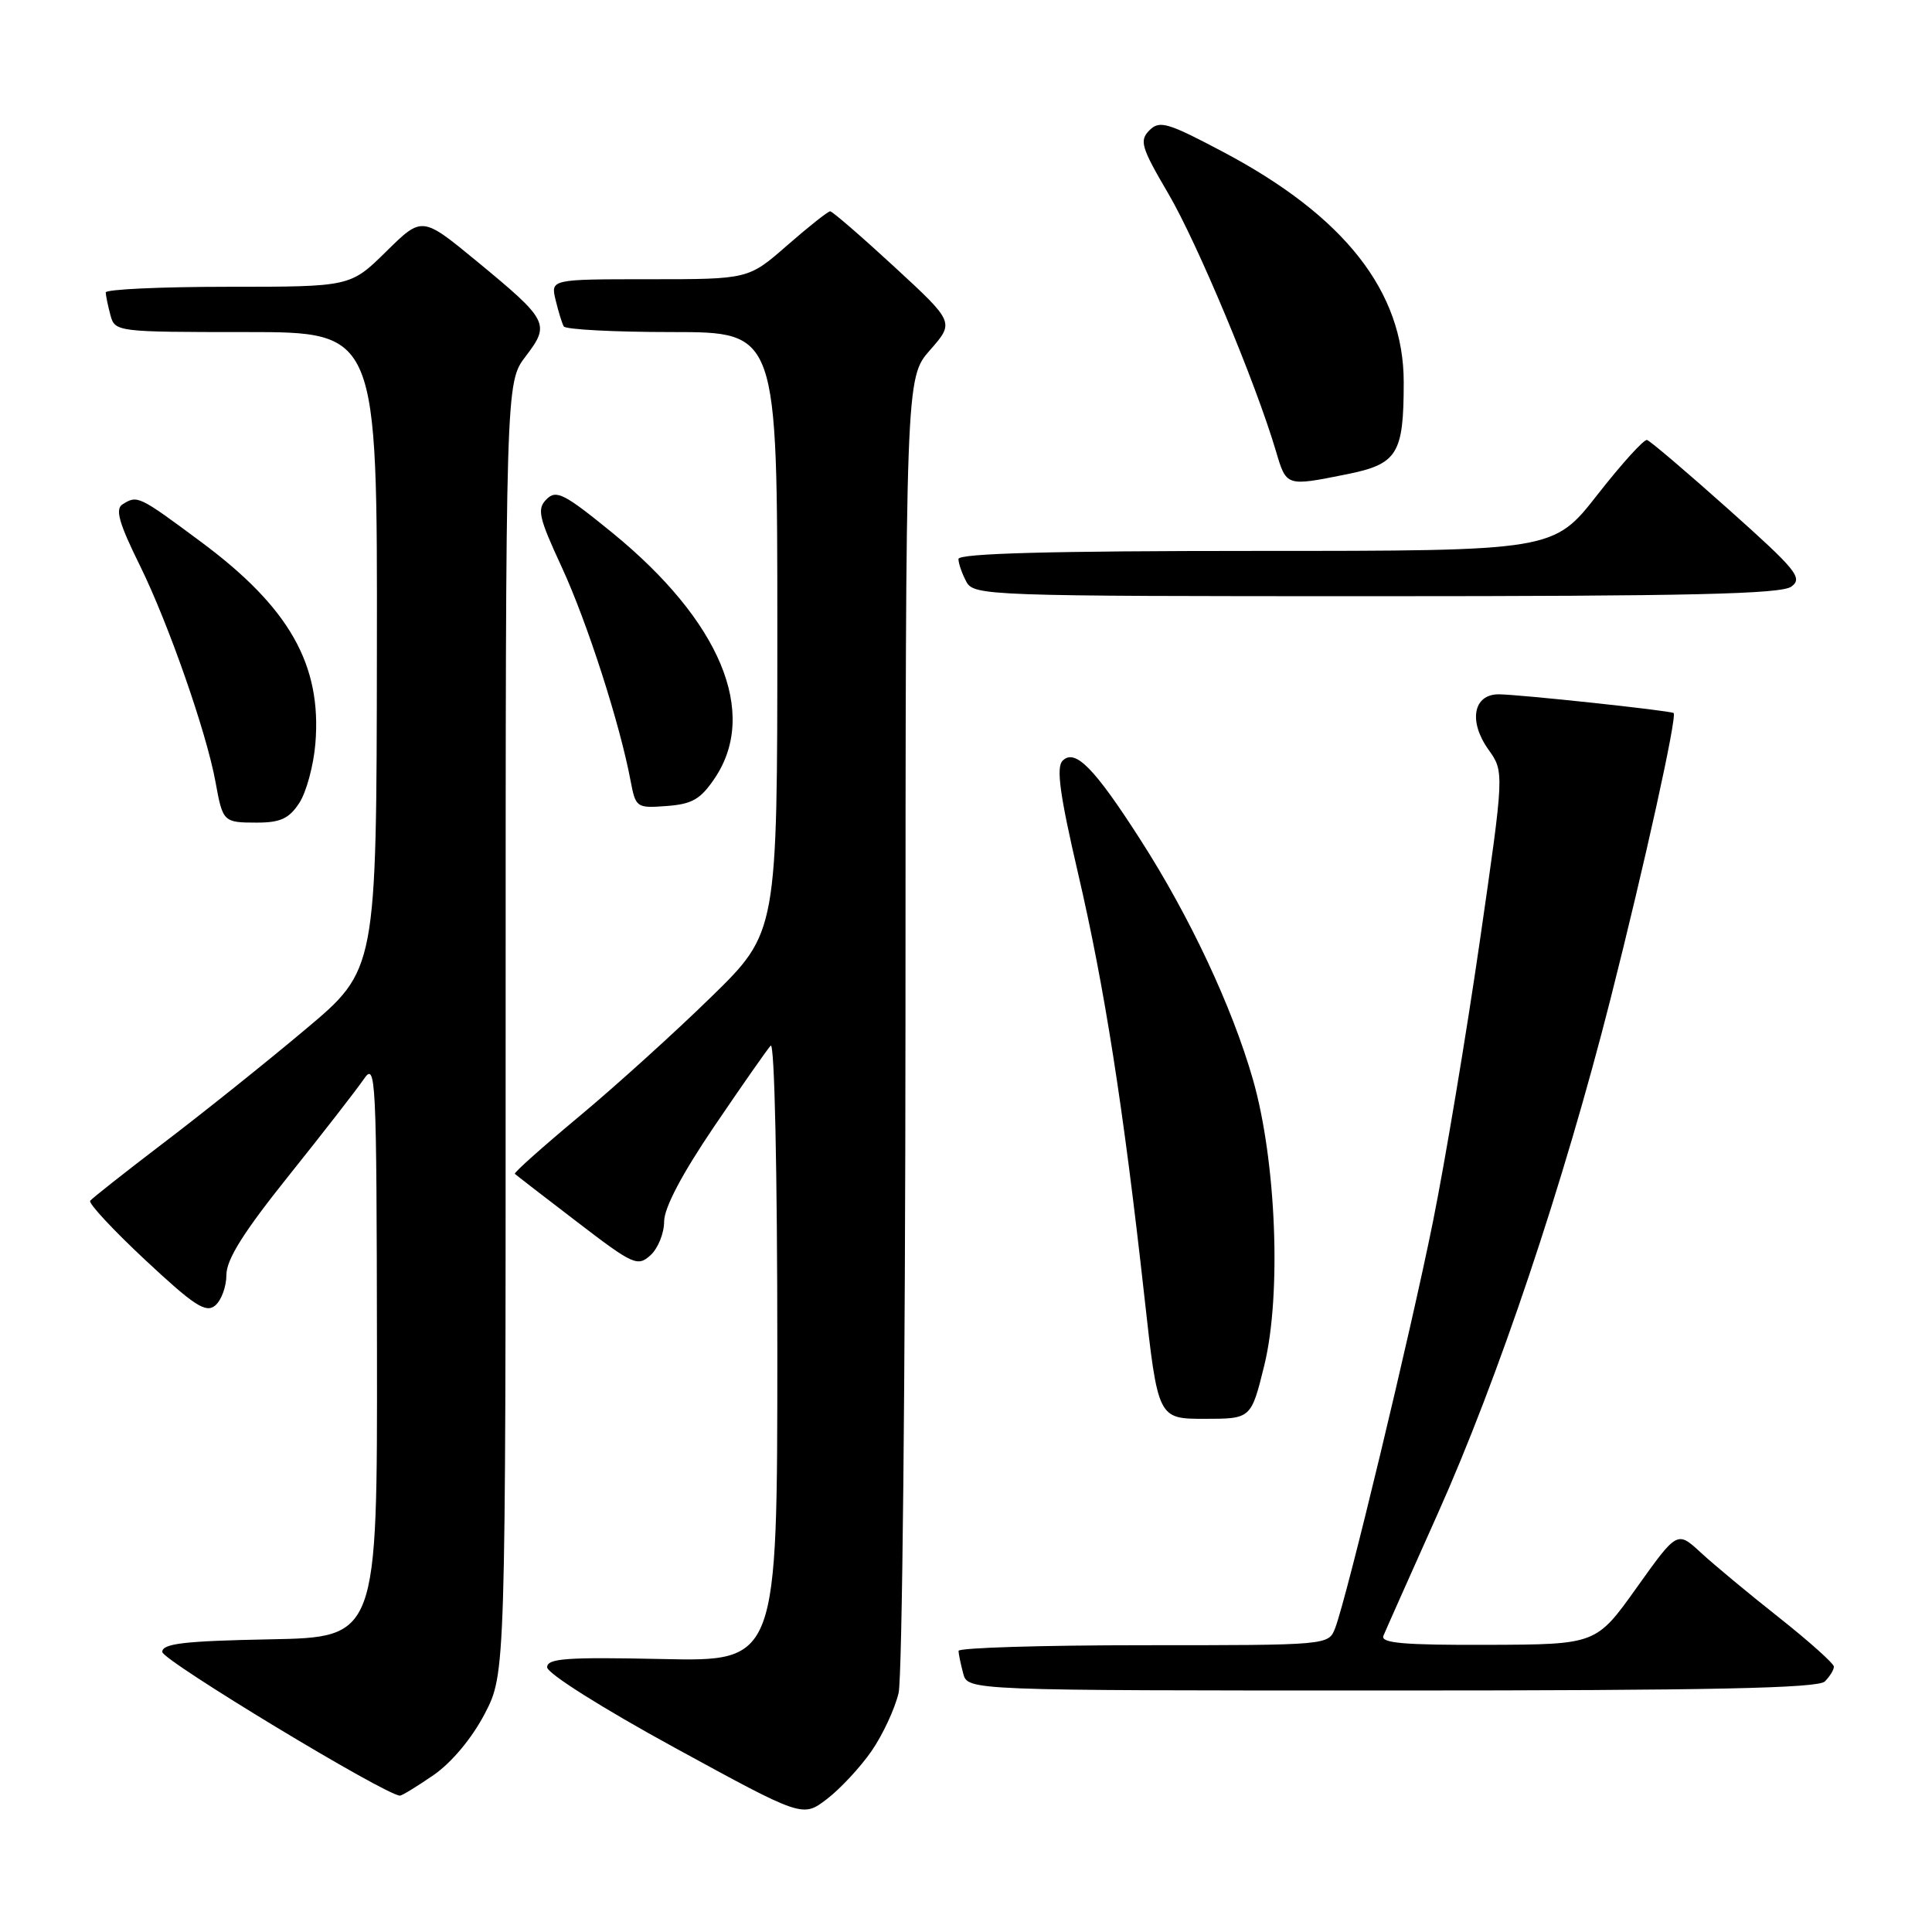 <?xml version="1.0" encoding="UTF-8" standalone="no"?>
<!DOCTYPE svg PUBLIC "-//W3C//DTD SVG 1.1//EN" "http://www.w3.org/Graphics/SVG/1.1/DTD/svg11.dtd" >
<svg xmlns="http://www.w3.org/2000/svg" xmlns:xlink="http://www.w3.org/1999/xlink" version="1.1" viewBox="0 0 256 256">
 <g >
 <path fill="currentColor"
d=" M 115.48 232.03 C 116.96 229.89 118.58 226.41 119.07 224.32 C 119.55 222.22 119.96 182.15 119.98 135.28 C 120.00 50.07 120.00 50.07 123.24 46.38 C 126.47 42.70 126.47 42.70 118.50 35.35 C 114.12 31.31 110.29 28.00 110.00 28.00 C 109.71 28.00 107.15 30.03 104.32 32.50 C 99.18 37.00 99.18 37.00 86.07 37.00 C 72.96 37.00 72.96 37.00 73.62 39.75 C 73.98 41.26 74.47 42.84 74.70 43.25 C 74.93 43.66 81.39 44.00 89.06 44.00 C 103.00 44.00 103.00 44.00 103.00 83.77 C 103.00 123.54 103.00 123.54 94.25 132.09 C 89.44 136.79 81.55 143.93 76.72 147.95 C 71.89 151.98 68.06 155.39 68.22 155.54 C 68.37 155.69 72.07 158.55 76.44 161.89 C 83.90 167.61 84.48 167.87 86.19 166.33 C 87.18 165.43 88.00 163.42 88.00 161.87 C 88.00 160.05 90.34 155.60 94.62 149.28 C 98.27 143.90 101.64 139.07 102.12 138.55 C 102.63 138.00 103.00 155.16 103.00 178.88 C 103.00 220.16 103.00 220.16 87.75 219.83 C 75.09 219.56 72.50 219.74 72.50 220.92 C 72.50 221.73 79.81 226.34 89.42 231.59 C 106.35 240.84 106.35 240.84 109.56 238.39 C 111.33 237.04 113.99 234.18 115.48 232.03 Z  M 57.46 235.20 C 59.84 233.55 62.53 230.33 64.21 227.12 C 67.00 221.77 67.00 221.77 67.00 136.23 C 67.00 50.69 67.00 50.69 69.66 47.21 C 72.93 42.92 72.69 42.46 63.12 34.57 C 55.92 28.65 55.92 28.65 51.18 33.32 C 46.43 38.00 46.43 38.00 30.22 38.00 C 21.30 38.00 14.01 38.34 14.01 38.75 C 14.02 39.16 14.30 40.51 14.63 41.75 C 15.23 43.97 15.43 44.00 32.62 44.00 C 50.00 44.00 50.00 44.00 49.94 86.25 C 49.89 128.50 49.89 128.50 40.48 136.39 C 35.31 140.74 26.87 147.49 21.74 151.39 C 16.61 155.30 12.20 158.78 11.95 159.11 C 11.70 159.45 14.99 162.98 19.26 166.97 C 25.73 173.01 27.27 174.02 28.51 172.99 C 29.33 172.31 30.00 170.48 30.00 168.93 C 30.00 166.88 32.29 163.24 38.25 155.80 C 42.79 150.13 47.26 144.37 48.20 143.00 C 49.81 140.63 49.90 142.45 49.95 178.72 C 50.00 216.95 50.00 216.95 35.75 217.22 C 24.38 217.44 21.50 217.78 21.50 218.89 C 21.50 220.00 51.16 237.94 53.00 237.93 C 53.27 237.93 55.28 236.70 57.46 235.20 Z  M 241.80 222.80 C 242.46 222.14 243.00 221.26 243.00 220.84 C 243.00 220.43 239.74 217.51 235.75 214.35 C 231.76 211.20 227.09 207.32 225.37 205.73 C 222.24 202.84 222.24 202.84 216.87 210.37 C 211.50 217.90 211.50 217.90 197.14 217.95 C 186.03 217.99 182.90 217.72 183.31 216.75 C 183.59 216.06 186.83 208.80 190.49 200.61 C 198.51 182.70 207.15 156.97 213.39 132.41 C 217.92 114.55 222.26 94.88 221.76 94.48 C 221.35 94.16 201.17 92.00 198.58 92.00 C 195.22 92.00 194.56 95.57 197.21 99.30 C 199.33 102.27 199.33 102.27 196.08 124.74 C 194.29 137.09 191.50 153.79 189.88 161.85 C 186.89 176.68 178.51 211.53 176.92 215.72 C 176.05 218.00 176.05 218.00 151.52 218.00 C 138.04 218.00 127.01 218.34 127.01 218.75 C 127.02 219.16 127.30 220.51 127.63 221.75 C 128.23 224.00 128.23 224.00 184.42 224.00 C 226.78 224.00 240.90 223.70 241.80 222.80 Z  M 167.53 180.90 C 169.82 171.53 169.11 153.80 166.01 143.00 C 163.25 133.40 157.67 121.49 151.15 111.33 C 145.00 101.73 142.45 99.15 140.80 100.80 C 139.93 101.67 140.43 105.32 142.85 115.73 C 146.36 130.80 148.86 146.79 151.63 171.75 C 153.43 188.00 153.43 188.00 159.61 188.00 C 165.78 188.00 165.78 188.00 167.53 180.90 Z  M 39.65 106.41 C 40.59 104.98 41.55 101.43 41.79 98.52 C 42.65 88.10 38.35 80.50 26.66 71.82 C 18.35 65.65 18.21 65.58 16.22 66.84 C 15.24 67.47 15.78 69.35 18.53 74.92 C 22.30 82.56 27.38 97.09 28.56 103.64 C 29.52 108.92 29.60 109.00 34.04 109.00 C 37.15 109.00 38.30 108.47 39.65 106.41 Z  M 94.72 103.10 C 100.53 94.44 95.45 82.28 81.13 70.59 C 74.76 65.40 73.71 64.86 72.42 66.15 C 71.13 67.44 71.37 68.53 74.44 75.16 C 77.81 82.46 82.13 95.87 83.55 103.43 C 84.23 107.02 84.34 107.10 88.34 106.80 C 91.72 106.55 92.83 105.91 94.72 103.10 Z  M 237.36 77.73 C 238.92 76.59 238.06 75.54 229.03 67.48 C 223.50 62.54 218.64 58.41 218.24 58.30 C 217.83 58.19 214.88 61.45 211.67 65.55 C 205.84 73.00 205.84 73.00 166.42 73.00 C 139.18 73.00 127.00 73.33 127.00 74.07 C 127.00 74.65 127.47 76.00 128.04 77.07 C 129.04 78.94 130.70 79.00 182.34 79.00 C 223.86 79.00 236.00 78.72 237.36 77.73 Z  M 178.42 62.85 C 185.19 61.49 186.00 60.18 186.00 50.63 C 186.00 38.63 178.17 28.65 162.07 20.13 C 154.70 16.23 153.65 15.92 152.30 17.27 C 150.95 18.63 151.21 19.52 154.80 25.64 C 158.64 32.18 166.38 50.70 169.06 59.75 C 170.46 64.48 170.39 64.46 178.42 62.85 Z "/>
</g>
</svg>